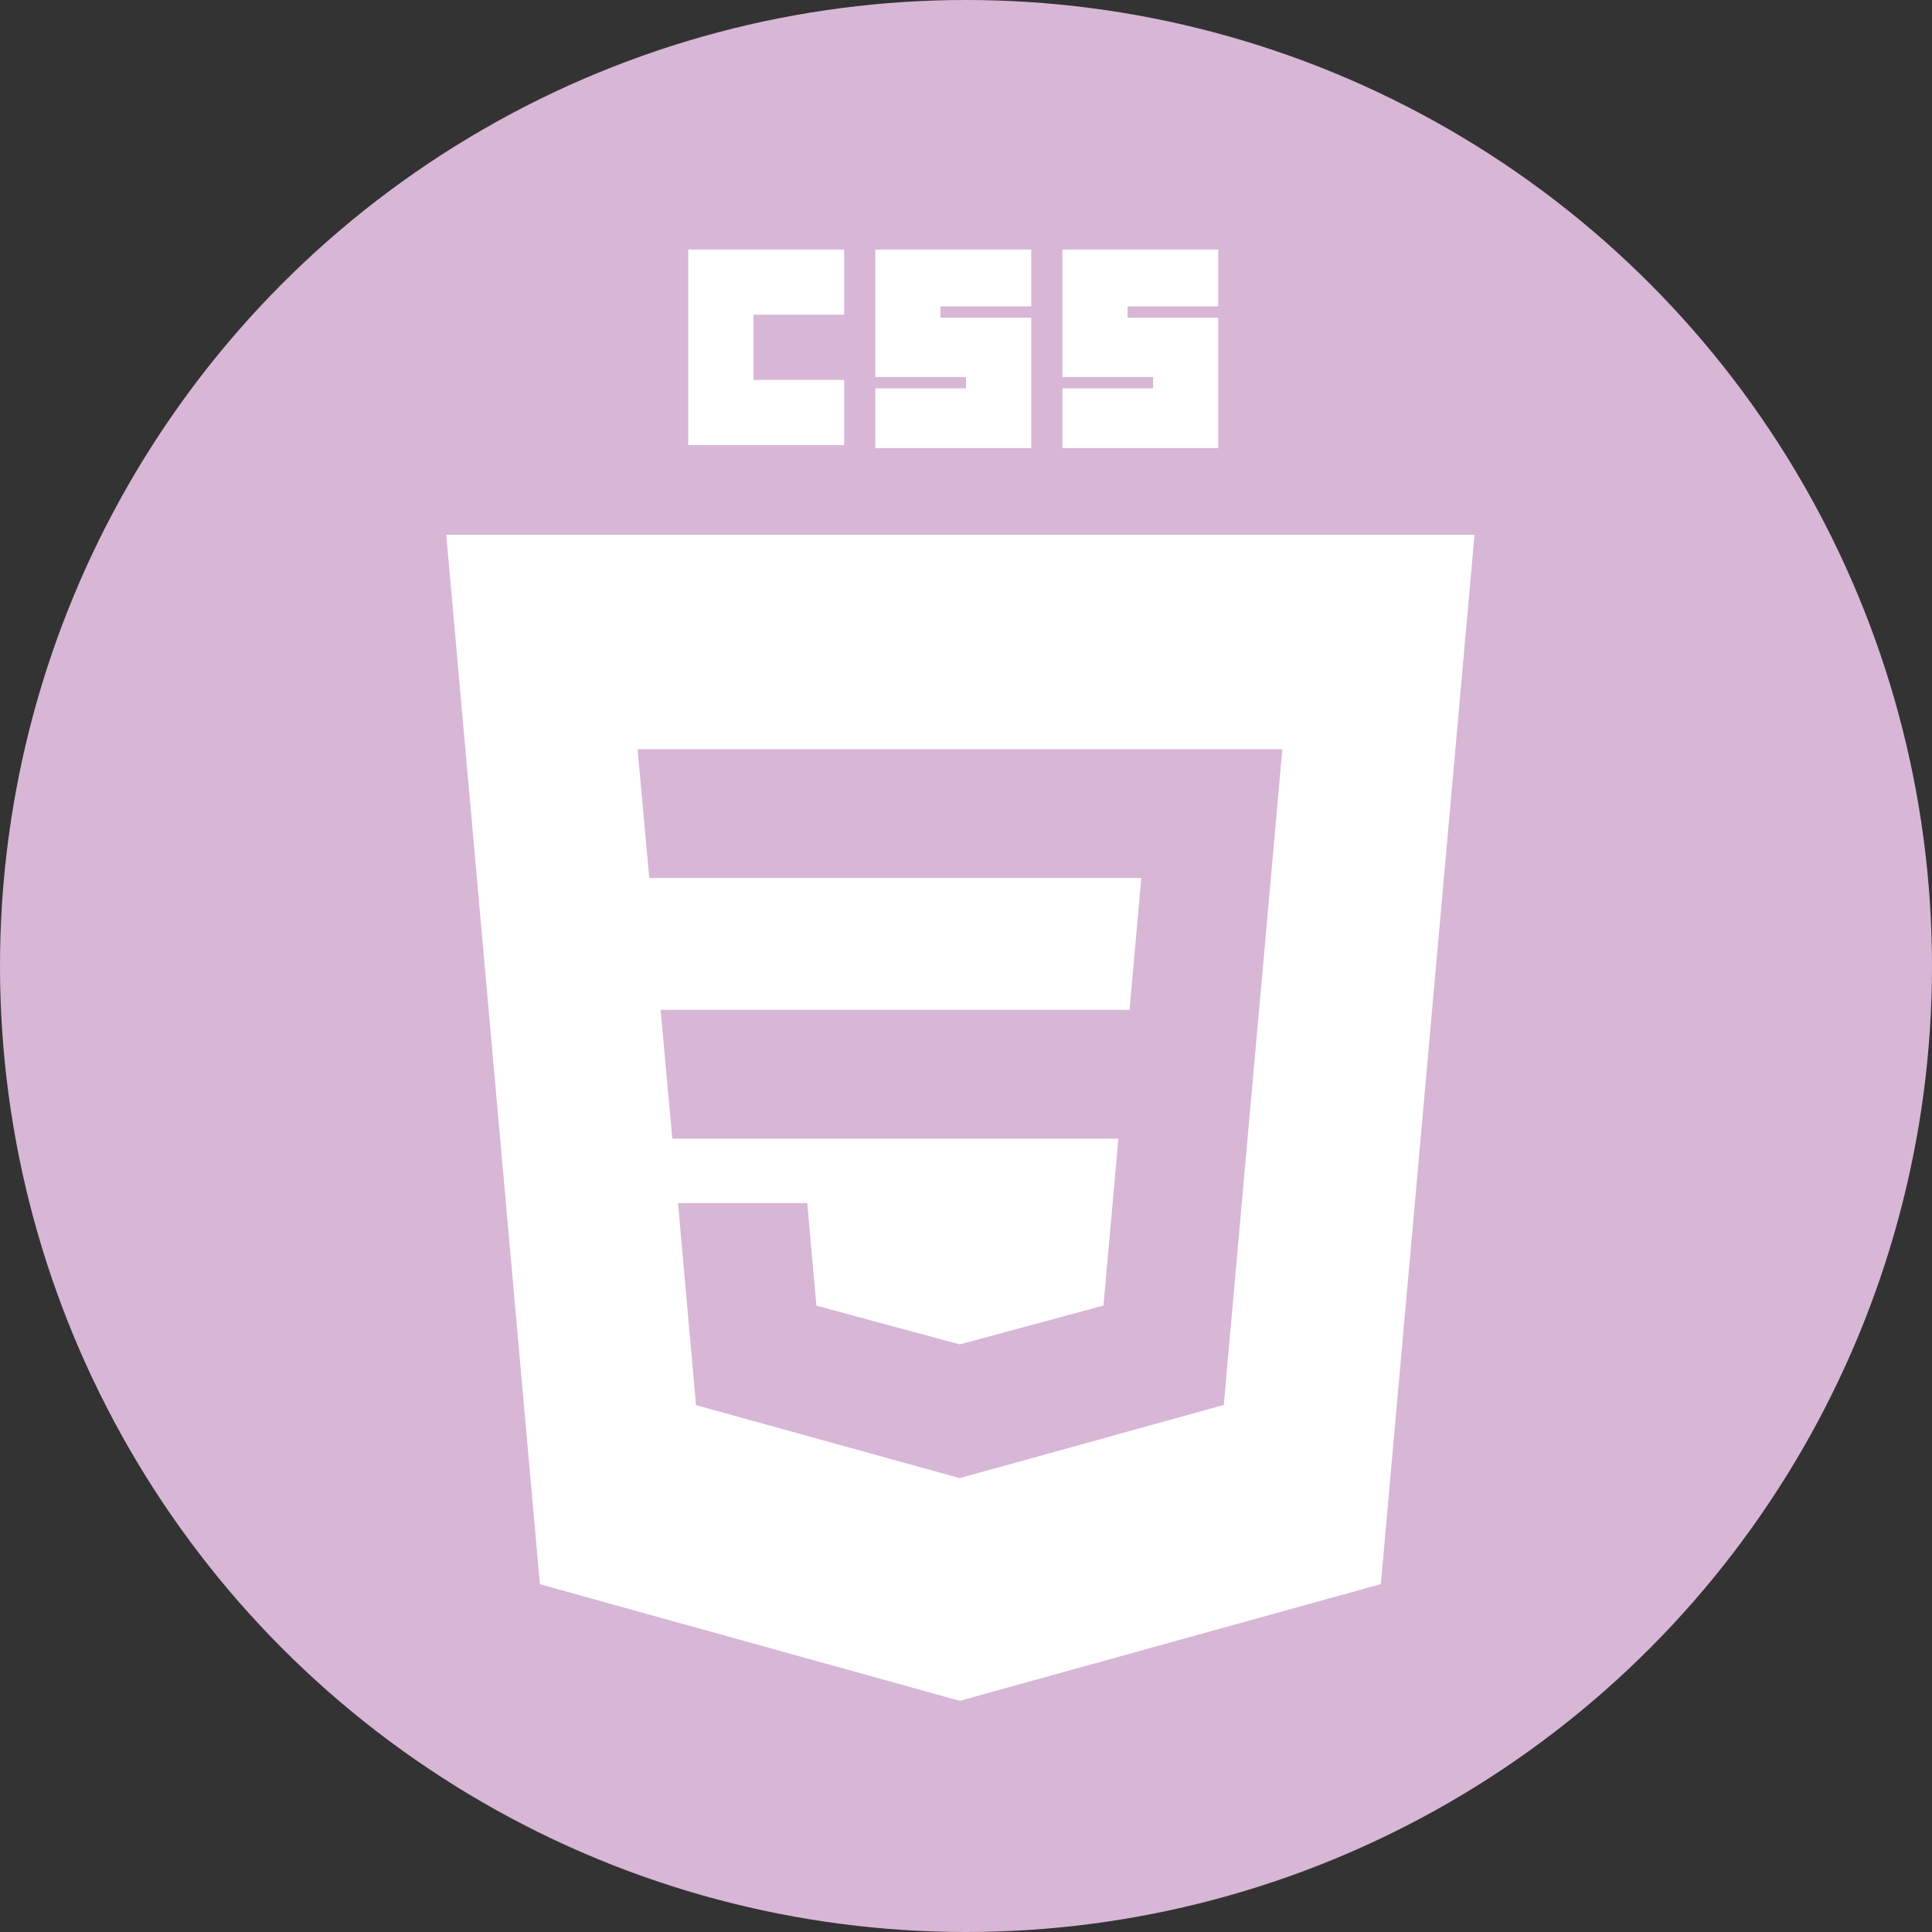 <svg id="Layer_1" data-name="Layer 1" xmlns="http://www.w3.org/2000/svg" viewBox="0 0 495 495"><rect x="0" y="0" width="495" height="495" fill="#333333" stroke="none"/><defs><style>.cls-1{fill:#d8b6d6;}.cls-2{fill:#fff;}</style></defs><circle class="cls-1" cx="247.5" cy="247.5" r="247.5"/><g id="g3013"><path id="path2999" class="cls-2" d="M178.83,66.43h39.95v16.7H195.54V99.84h23.24v16.7H178.83Z" transform="translate(-2.5 -2.5)"/><path id="path3001" class="cls-2" d="M226.76,66.43h39.95V81H243.47v2.9h23.24v33.41H226.76V102H250V99.11H226.76Z" transform="translate(-2.5 -2.5)"/><path id="path3003" class="cls-2" d="M274.7,66.43h39.94V81H291.4v2.9h23.24v33.41H274.7V102h23.24V99.11H274.7Z" transform="translate(-2.5 -2.5)"/><path class="cls-2" d="M116.83,139.51l24,268.89,107.58,29.87,107.88-29.91,24-268.85Zm64,223-4.62-51.78h33.11l2.35,26.3,36.73,9.92h0L285.22,337l3.83-42.77H174.75l-3-33H291.91l3-33.77H168.85l-3-33H331.05l-5.95,66.75-.81,8.86-7.75,86.82-.49,5.57-67.5,18.71h0l-.15.05Z" transform="translate(-2.5 -2.5)"/></g></svg>